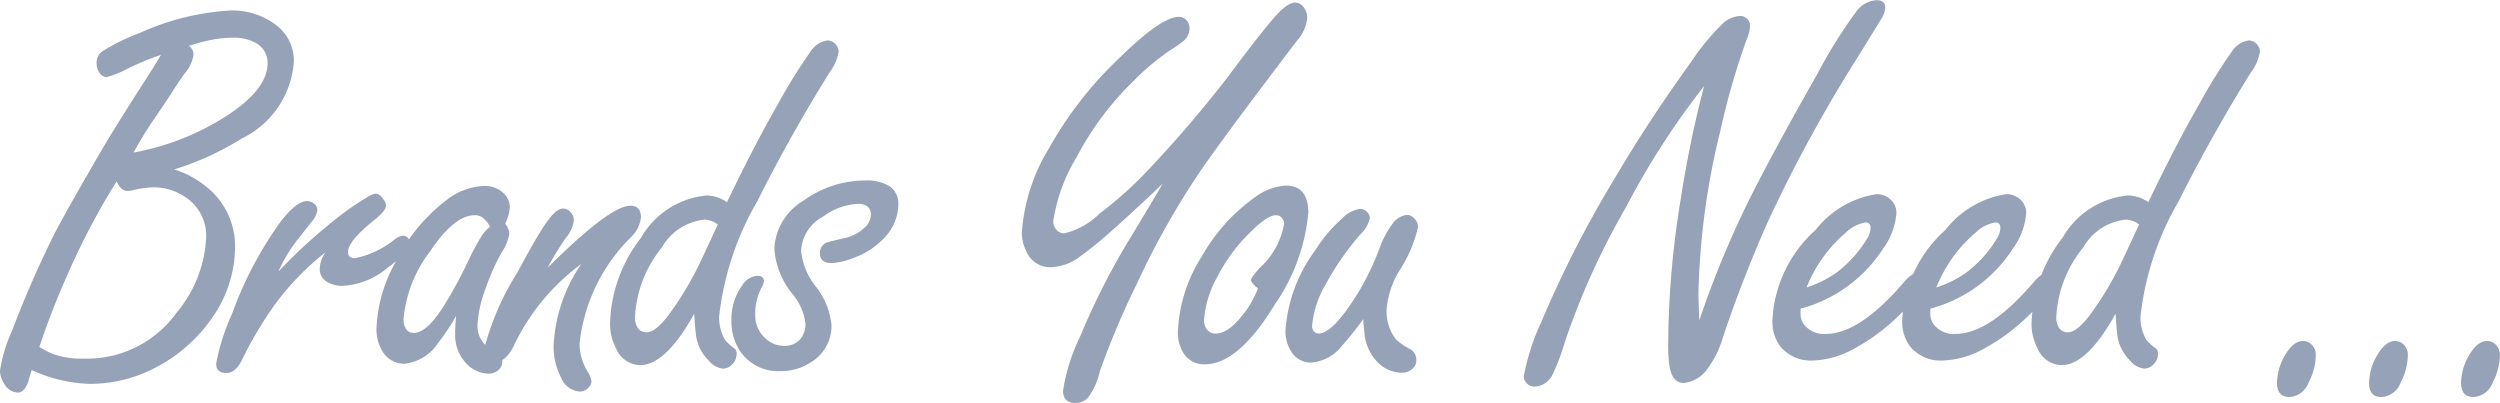 <svg xmlns="http://www.w3.org/2000/svg" width="67.445" height="10.869" viewBox="0 0 67.445 10.869">
  <path id="Call_Center" data-name="Call Center" d="M4.189-5.735a2.638,2.638,0,0,1,1.04.623,2.057,2.057,0,0,1,.6,1.465,3.349,3.349,0,0,1-.608,1.9A4.177,4.177,0,0,1,3.765-.432,3.818,3.818,0,0,1,1.926.051,3.952,3.952,0,0,1,.344-.322q-.066.2-.081.264-.1.344-.3.344A.437.437,0,0,1-.4.044.623.623,0,0,1-.513-.3,3.977,3.977,0,0,1-.19-1.377,28.656,28.656,0,0,1,.967-4.021q.308-.593,1.274-2.256.425-.718,1.223-1.956.19-.293.366-.593a7.484,7.484,0,0,0-.916.381,2.526,2.526,0,0,1-.549.22.233.233,0,0,1-.19-.11.422.422,0,0,1-.081-.256.367.367,0,0,1,.154-.33,5.463,5.463,0,0,1,1-.491,6.876,6.876,0,0,1,2.424-.608,1.95,1.95,0,0,1,1.26.388,1.2,1.2,0,0,1,.483.974,2.494,2.494,0,0,1-1.4,2.087A7.837,7.837,0,0,1,4.189-5.735Zm-1.1-.454a6.941,6.941,0,0,0,2.344-.886q1.274-.769,1.274-1.531a.61.61,0,0,0-.337-.549,1.2,1.2,0,0,0-.615-.132,2.989,2.989,0,0,0-.549.055,4.74,4.74,0,0,0-.623.165.286.286,0,0,1,.125.234.973.973,0,0,1-.242.513q-.081.11-.293.432-.081.139-.491.74A10.207,10.207,0,0,0,3.091-6.189ZM.549-.945a2.717,2.717,0,0,0,.366.19A2.315,2.315,0,0,0,1.75-.63a2.977,2.977,0,0,0,2.5-1.238,3.407,3.407,0,0,0,.8-2.058,1.248,1.248,0,0,0-.608-1.091A1.506,1.506,0,0,0,3.6-5.251a2.715,2.715,0,0,0-.542.081.606.606,0,0,1-.132.015q-.176,0-.293-.256a19.457,19.457,0,0,0-1.318,2.5A21.106,21.106,0,0,0,.549-.945ZM7-2.981a14.3,14.3,0,0,1,1.655-1.5,6.875,6.875,0,0,1,.718-.491.75.75,0,0,1,.242-.11q.11,0,.22.161a.277.277,0,0,1,.066.161q0,.132-.278.359-.747.593-.747.894,0,.168.19.168a2.507,2.507,0,0,0,1.084-.52.427.427,0,0,1,.22-.088.169.169,0,0,1,.117.059.2.2,0,0,1,.066.139q0,.22-.615.674a2.071,2.071,0,0,1-1.223.483.8.8,0,0,1-.432-.125.393.393,0,0,1-.168-.366A.788.788,0,0,1,8.269-3.5,7.242,7.242,0,0,0,6.907-2.095a10.188,10.188,0,0,0-.9,1.516q-.168.337-.417.337-.271,0-.271-.256a5.789,5.789,0,0,1,.425-1.333,10.147,10.147,0,0,1,1.318-2.5q.425-.549.71-.549a.293.293,0,0,1,.176.059.223.223,0,0,1,.1.183.6.6,0,0,1-.146.308l-.388.491A3.852,3.852,0,0,0,7-2.981Zm4.79,1.2a5.54,5.54,0,0,1-.476.718,1.249,1.249,0,0,1-.916.571.682.682,0,0,1-.615-.374,1.125,1.125,0,0,1-.139-.571,3.929,3.929,0,0,1,.513-1.794,4.741,4.741,0,0,1,1.377-1.677,1.751,1.751,0,0,1,1.018-.381.724.724,0,0,1,.513.19.516.516,0,0,1,.176.381,1.221,1.221,0,0,1-.125.447.489.489,0,0,1,.11.271,1.229,1.229,0,0,1-.205.505,5.644,5.644,0,0,0-.425.952,3.172,3.172,0,0,0-.227,1.011.715.715,0,0,0,.183.505,1.382,1.382,0,0,0,.3.168.313.313,0,0,1,.183.308.285.285,0,0,1-.1.227.379.379,0,0,1-.256.1A.854.854,0,0,1,12-.579a1.094,1.094,0,0,1-.234-.718Q11.763-1.443,11.792-1.78Zm.916-2.41a.727.727,0,0,0-.19-.238A.359.359,0,0,0,12.3-4.5q-.557,0-1.208.974a3.507,3.507,0,0,0-.718,1.824.468.468,0,0,0,.07.278.242.242,0,0,0,.209.1q.352,0,.82-.747a12.362,12.362,0,0,0,.652-1.208,6.384,6.384,0,0,1,.374-.688A1.068,1.068,0,0,1,12.708-4.189Zm1.553,1.106q.1-.088.183-.176,1.531-1.494,2.051-1.494.286,0,.286.315a.868.868,0,0,1-.256.52,4.741,4.741,0,0,0-1.4,2.878,1.472,1.472,0,0,0,.22.769.569.569,0,0,1,.1.264.231.231,0,0,1-.088.168.3.3,0,0,1-.227.1.592.592,0,0,1-.505-.381,1.783,1.783,0,0,1-.2-.872,4.236,4.236,0,0,1,.747-2.19A5.85,5.85,0,0,0,13.323-.923q-.22.388-.469.388a.266.266,0,0,1-.205-.088.357.357,0,0,1-.1-.264,7.216,7.216,0,0,1,.9-2.073q.483-.908.762-1.318t.476-.4a.259.259,0,0,1,.183.088.323.323,0,0,1,.1.234.933.933,0,0,1-.212.461A7.829,7.829,0,0,0,14.261-3.083ZM19.1-4.849q.732-1.531,1.384-2.666A14.336,14.336,0,0,1,21.344-8.9a.663.663,0,0,1,.469-.315.294.294,0,0,1,.212.1.3.3,0,0,1,.088.205,1.328,1.328,0,0,1-.249.564Q20.8-6.636,19.915-4.871A7.918,7.918,0,0,0,18.89-1.787a1.175,1.175,0,0,0,.161.659,1.464,1.464,0,0,0,.264.234.187.187,0,0,1,.044.146.382.382,0,0,1-.114.267.341.341,0,0,1-.253.121.568.568,0,0,1-.374-.205,1.193,1.193,0,0,1-.352-.674q-.022-.161-.051-.6Q17.447-.454,16.751-.454a.724.724,0,0,1-.645-.454,1.418,1.418,0,0,1-.161-.681,3.922,3.922,0,0,1,.835-2.3,2.274,2.274,0,0,1,1.78-1.143A.987.987,0,0,1,19.1-4.849Zm-.249.6a.651.651,0,0,0-.344-.132,1.5,1.5,0,0,0-1.165.754,3.217,3.217,0,0,0-.725,1.9.483.483,0,0,0,.044.205.281.281,0,0,0,.264.183q.256,0,.623-.5a8.815,8.815,0,0,0,.908-1.56q.146-.308.286-.615l.066-.139Zm3.963-1.187a1.178,1.178,0,0,1,.681.161.561.561,0,0,1,.227.491,1.323,1.323,0,0,1-.322.835,2.127,2.127,0,0,1-.923.615,1.693,1.693,0,0,1-.564.125q-.308,0-.308-.271a.3.3,0,0,1,.176-.278q.044-.022.5-.125a1.108,1.108,0,0,0,.5-.256.482.482,0,0,0,.2-.366.279.279,0,0,0-.088-.227.4.4,0,0,0-.264-.073,1.723,1.723,0,0,0-.937.344,1.106,1.106,0,0,0-.593.923,1.831,1.831,0,0,0,.388.952,1.981,1.981,0,0,1,.432,1.055A1.142,1.142,0,0,1,21.344-.52a1.439,1.439,0,0,1-.8.227A1.238,1.238,0,0,1,19.476-.8a1.423,1.423,0,0,1-.256-.85,1.547,1.547,0,0,1,.293-.959.518.518,0,0,1,.4-.256q.183,0,.183.146a.415.415,0,0,1-.066.176,1.546,1.546,0,0,0-.168.74.815.815,0,0,0,.256.608.727.727,0,0,0,.52.22.554.554,0,0,0,.447-.19.627.627,0,0,0,.132-.41,1.519,1.519,0,0,0-.352-.8A2.167,2.167,0,0,1,20.377-3.6a1.594,1.594,0,0,1,.8-1.3A2.819,2.819,0,0,1,22.816-5.435Zm8.035.088q-.579.564-1.406,1.3a9.378,9.378,0,0,1-.835.674,1.333,1.333,0,0,1-.8.278.69.69,0,0,1-.637-.439,1.114,1.114,0,0,1-.117-.505A5.063,5.063,0,0,1,27.8-6.328,10.177,10.177,0,0,1,29.643-8.7q1.165-1.15,1.648-1.15a.281.281,0,0,1,.205.088.3.3,0,0,1,.081.212.433.433,0,0,1-.146.337,2.625,2.625,0,0,1-.344.242,6.551,6.551,0,0,0-1.018.85,8.12,8.12,0,0,0-1.538,2.058,4.652,4.652,0,0,0-.63,1.729.321.321,0,0,0,.066.2.273.273,0,0,0,.234.125,2.058,2.058,0,0,0,.952-.535,10.5,10.5,0,0,0,1.3-1.165,33.269,33.269,0,0,0,2.175-2.542q.7-.945,1.172-1.509.4-.476.623-.476a.3.3,0,0,1,.249.146.467.467,0,0,1,.081.271,1.081,1.081,0,0,1-.278.615Q32.492-6.6,31.847-5.654a21.535,21.535,0,0,0-1.692,3.01,22.055,22.055,0,0,0-1,2.366,1.9,1.9,0,0,1-.315.7.455.455,0,0,1-.33.146q-.344,0-.344-.33a5.08,5.08,0,0,1,.461-1.465A19.285,19.285,0,0,1,29.95-3.838Q30.617-4.937,30.851-5.347Zm3.333.051q.6,0,.6.732a5.136,5.136,0,0,1-.9,2.468Q32.9-.476,31.987-.476a.654.654,0,0,1-.623-.4,1.023,1.023,0,0,1-.1-.476,4.075,4.075,0,0,1,.645-2.036A4.93,4.93,0,0,1,33.32-4.966,1.564,1.564,0,0,1,34.184-5.3Zm-.762,2.769q-.183-.146-.183-.227,0-.059.234-.322a2.086,2.086,0,0,0,.659-1.194.22.22,0,0,0-.037-.117.194.194,0,0,0-.183-.11q-.234,0-.688.454a4.621,4.621,0,0,0-.894,1.208,2.767,2.767,0,0,0-.359,1.179.377.377,0,0,0,.066.22.287.287,0,0,0,.242.132q.352,0,.754-.527a2.27,2.27,0,0,0,.286-.454A1.376,1.376,0,0,0,33.422-2.527Zm2.842.835a7.706,7.706,0,0,1-.557.7,1.179,1.179,0,0,1-.842.469.62.62,0,0,1-.557-.322,1.017,1.017,0,0,1-.139-.542,4.092,4.092,0,0,1,.806-2.168,3.838,3.838,0,0,1,.74-.872.821.821,0,0,1,.469-.242.266.266,0,0,1,.19.088.242.242,0,0,1,.073.161.927.927,0,0,1-.271.454,7.518,7.518,0,0,0-.923,1.333,2.679,2.679,0,0,0-.366,1.113.233.233,0,0,0,.048.157.17.17,0,0,0,.135.055q.374,0,1.04-1.069A6.84,6.84,0,0,0,36.7-3.6a2.508,2.508,0,0,1,.344-.652.552.552,0,0,1,.4-.256.264.264,0,0,1,.2.1.326.326,0,0,1,.1.227A3.664,3.664,0,0,1,37.238-3a2.368,2.368,0,0,0-.344,1.062,1.257,1.257,0,0,0,.242.776,1.589,1.589,0,0,0,.4.278.33.33,0,0,1,.161.308.288.288,0,0,1-.114.227.413.413,0,0,1-.275.1.935.935,0,0,1-.666-.293,1.29,1.29,0,0,1-.344-.762Q36.286-1.377,36.264-1.692Zm9.068.037A26.118,26.118,0,0,1,46.768-5.1q.652-1.282,1.75-3.215a13.171,13.171,0,0,1,1.069-1.707.728.728,0,0,1,.527-.278q.234,0,.234.205a.614.614,0,0,1-.1.286q-.1.168-.608.989A39.211,39.211,0,0,0,47.17-4.3q-.7,1.589-1.208,3.113a2.554,2.554,0,0,1-.4.813.88.88,0,0,1-.652.4q-.3,0-.381-.432a3.983,3.983,0,0,1-.037-.674,24.661,24.661,0,0,1,.344-3.889,29.7,29.7,0,0,1,.623-3.01,21.017,21.017,0,0,0-2.1,3.252A20.239,20.239,0,0,0,41.7-1.069a5.477,5.477,0,0,1-.33.872.562.562,0,0,1-.491.322.27.27,0,0,1-.212-.1.275.275,0,0,1-.073-.176,6.259,6.259,0,0,1,.476-1.472A30,30,0,0,1,43.113-5.6q.85-1.443,2.021-3.069a6.212,6.212,0,0,1,.828-1,.757.757,0,0,1,.469-.205.262.262,0,0,1,.168.059.243.243,0,0,1,.1.2.9.9,0,0,1-.073.33,19.253,19.253,0,0,0-.725,2.5,19.974,19.974,0,0,0-.593,4.373Q45.31-2.168,45.332-1.655Zm2.732-.322v.132a.479.479,0,0,0,.081.278.672.672,0,0,0,.6.271q.916,0,2.117-1.406.212-.242.359-.242a.189.189,0,0,1,.146.081.187.187,0,0,1,.044.11q0,.286-.7.967a5.293,5.293,0,0,1-1.172.872,2.454,2.454,0,0,1-1.157.337,1.061,1.061,0,0,1-.864-.381,1.112,1.112,0,0,1-.212-.718A3.485,3.485,0,0,1,48.467-4.1a2.574,2.574,0,0,1,1.648-.967.554.554,0,0,1,.344.117.493.493,0,0,1,.19.4,1.888,1.888,0,0,1-.359.952A3.818,3.818,0,0,1,48.064-1.978Zm.161-.571a2.944,2.944,0,0,0,.806-.4,3.253,3.253,0,0,0,.813-.894.612.612,0,0,0,.11-.315q0-.146-.139-.146a1.028,1.028,0,0,0-.542.286A3.749,3.749,0,0,0,48.225-2.549Zm3.34.571v.132a.479.479,0,0,0,.081.278.672.672,0,0,0,.6.271q.916,0,2.117-1.406.212-.242.359-.242a.189.189,0,0,1,.146.081.187.187,0,0,1,.044.11q0,.286-.7.967a5.292,5.292,0,0,1-1.172.872,2.454,2.454,0,0,1-1.157.337,1.061,1.061,0,0,1-.864-.381,1.112,1.112,0,0,1-.212-.718A3.485,3.485,0,0,1,51.968-4.1a2.574,2.574,0,0,1,1.648-.967.554.554,0,0,1,.344.117.493.493,0,0,1,.19.4,1.888,1.888,0,0,1-.359.952A3.818,3.818,0,0,1,51.565-1.978Zm.161-.571a2.944,2.944,0,0,0,.806-.4,3.253,3.253,0,0,0,.813-.894.612.612,0,0,0,.11-.315q0-.146-.139-.146a1.028,1.028,0,0,0-.542.286A3.749,3.749,0,0,0,51.726-2.549Zm5.72-2.3q.732-1.531,1.384-2.666A14.335,14.335,0,0,1,59.688-8.9a.663.663,0,0,1,.469-.315.294.294,0,0,1,.212.1.3.3,0,0,1,.088.205,1.328,1.328,0,0,1-.249.564Q59.146-6.636,58.26-4.871a7.918,7.918,0,0,0-1.025,3.083,1.175,1.175,0,0,0,.161.659,1.464,1.464,0,0,0,.264.234.187.187,0,0,1,.044.146.382.382,0,0,1-.114.267.341.341,0,0,1-.253.121.568.568,0,0,1-.374-.205,1.193,1.193,0,0,1-.352-.674q-.022-.161-.051-.6Q55.792-.454,55.1-.454a.724.724,0,0,1-.645-.454,1.418,1.418,0,0,1-.161-.681,3.922,3.922,0,0,1,.835-2.3A2.274,2.274,0,0,1,56.9-5.032.987.987,0,0,1,57.447-4.849Zm-.249.6a.651.651,0,0,0-.344-.132,1.5,1.5,0,0,0-1.165.754,3.217,3.217,0,0,0-.725,1.9.483.483,0,0,0,.044.205.281.281,0,0,0,.264.183q.256,0,.623-.5A8.815,8.815,0,0,0,56.8-3.4q.146-.308.286-.615l.066-.139Zm4.424,3.142a.328.328,0,0,1,.271.146.385.385,0,0,1,.073.242,1.624,1.624,0,0,1-.19.725.592.592,0,0,1-.52.4q-.337,0-.337-.381a1.518,1.518,0,0,1,.234-.776Q61.366-1.106,61.622-1.106Zm2.483,0a.328.328,0,0,1,.271.146.385.385,0,0,1,.073.242,1.624,1.624,0,0,1-.19.725.592.592,0,0,1-.52.4Q63.4.41,63.4.029a1.518,1.518,0,0,1,.234-.776Q63.849-1.106,64.105-1.106Zm2.483,0a.328.328,0,0,1,.271.146.385.385,0,0,1,.073.242,1.624,1.624,0,0,1-.19.725.592.592,0,0,1-.52.4q-.337,0-.337-.381a1.518,1.518,0,0,1,.234-.776Q66.332-1.106,66.588-1.106Z" transform="translate(0.513 10.305)" fill="#395077" opacity="0.53"/>
</svg>
